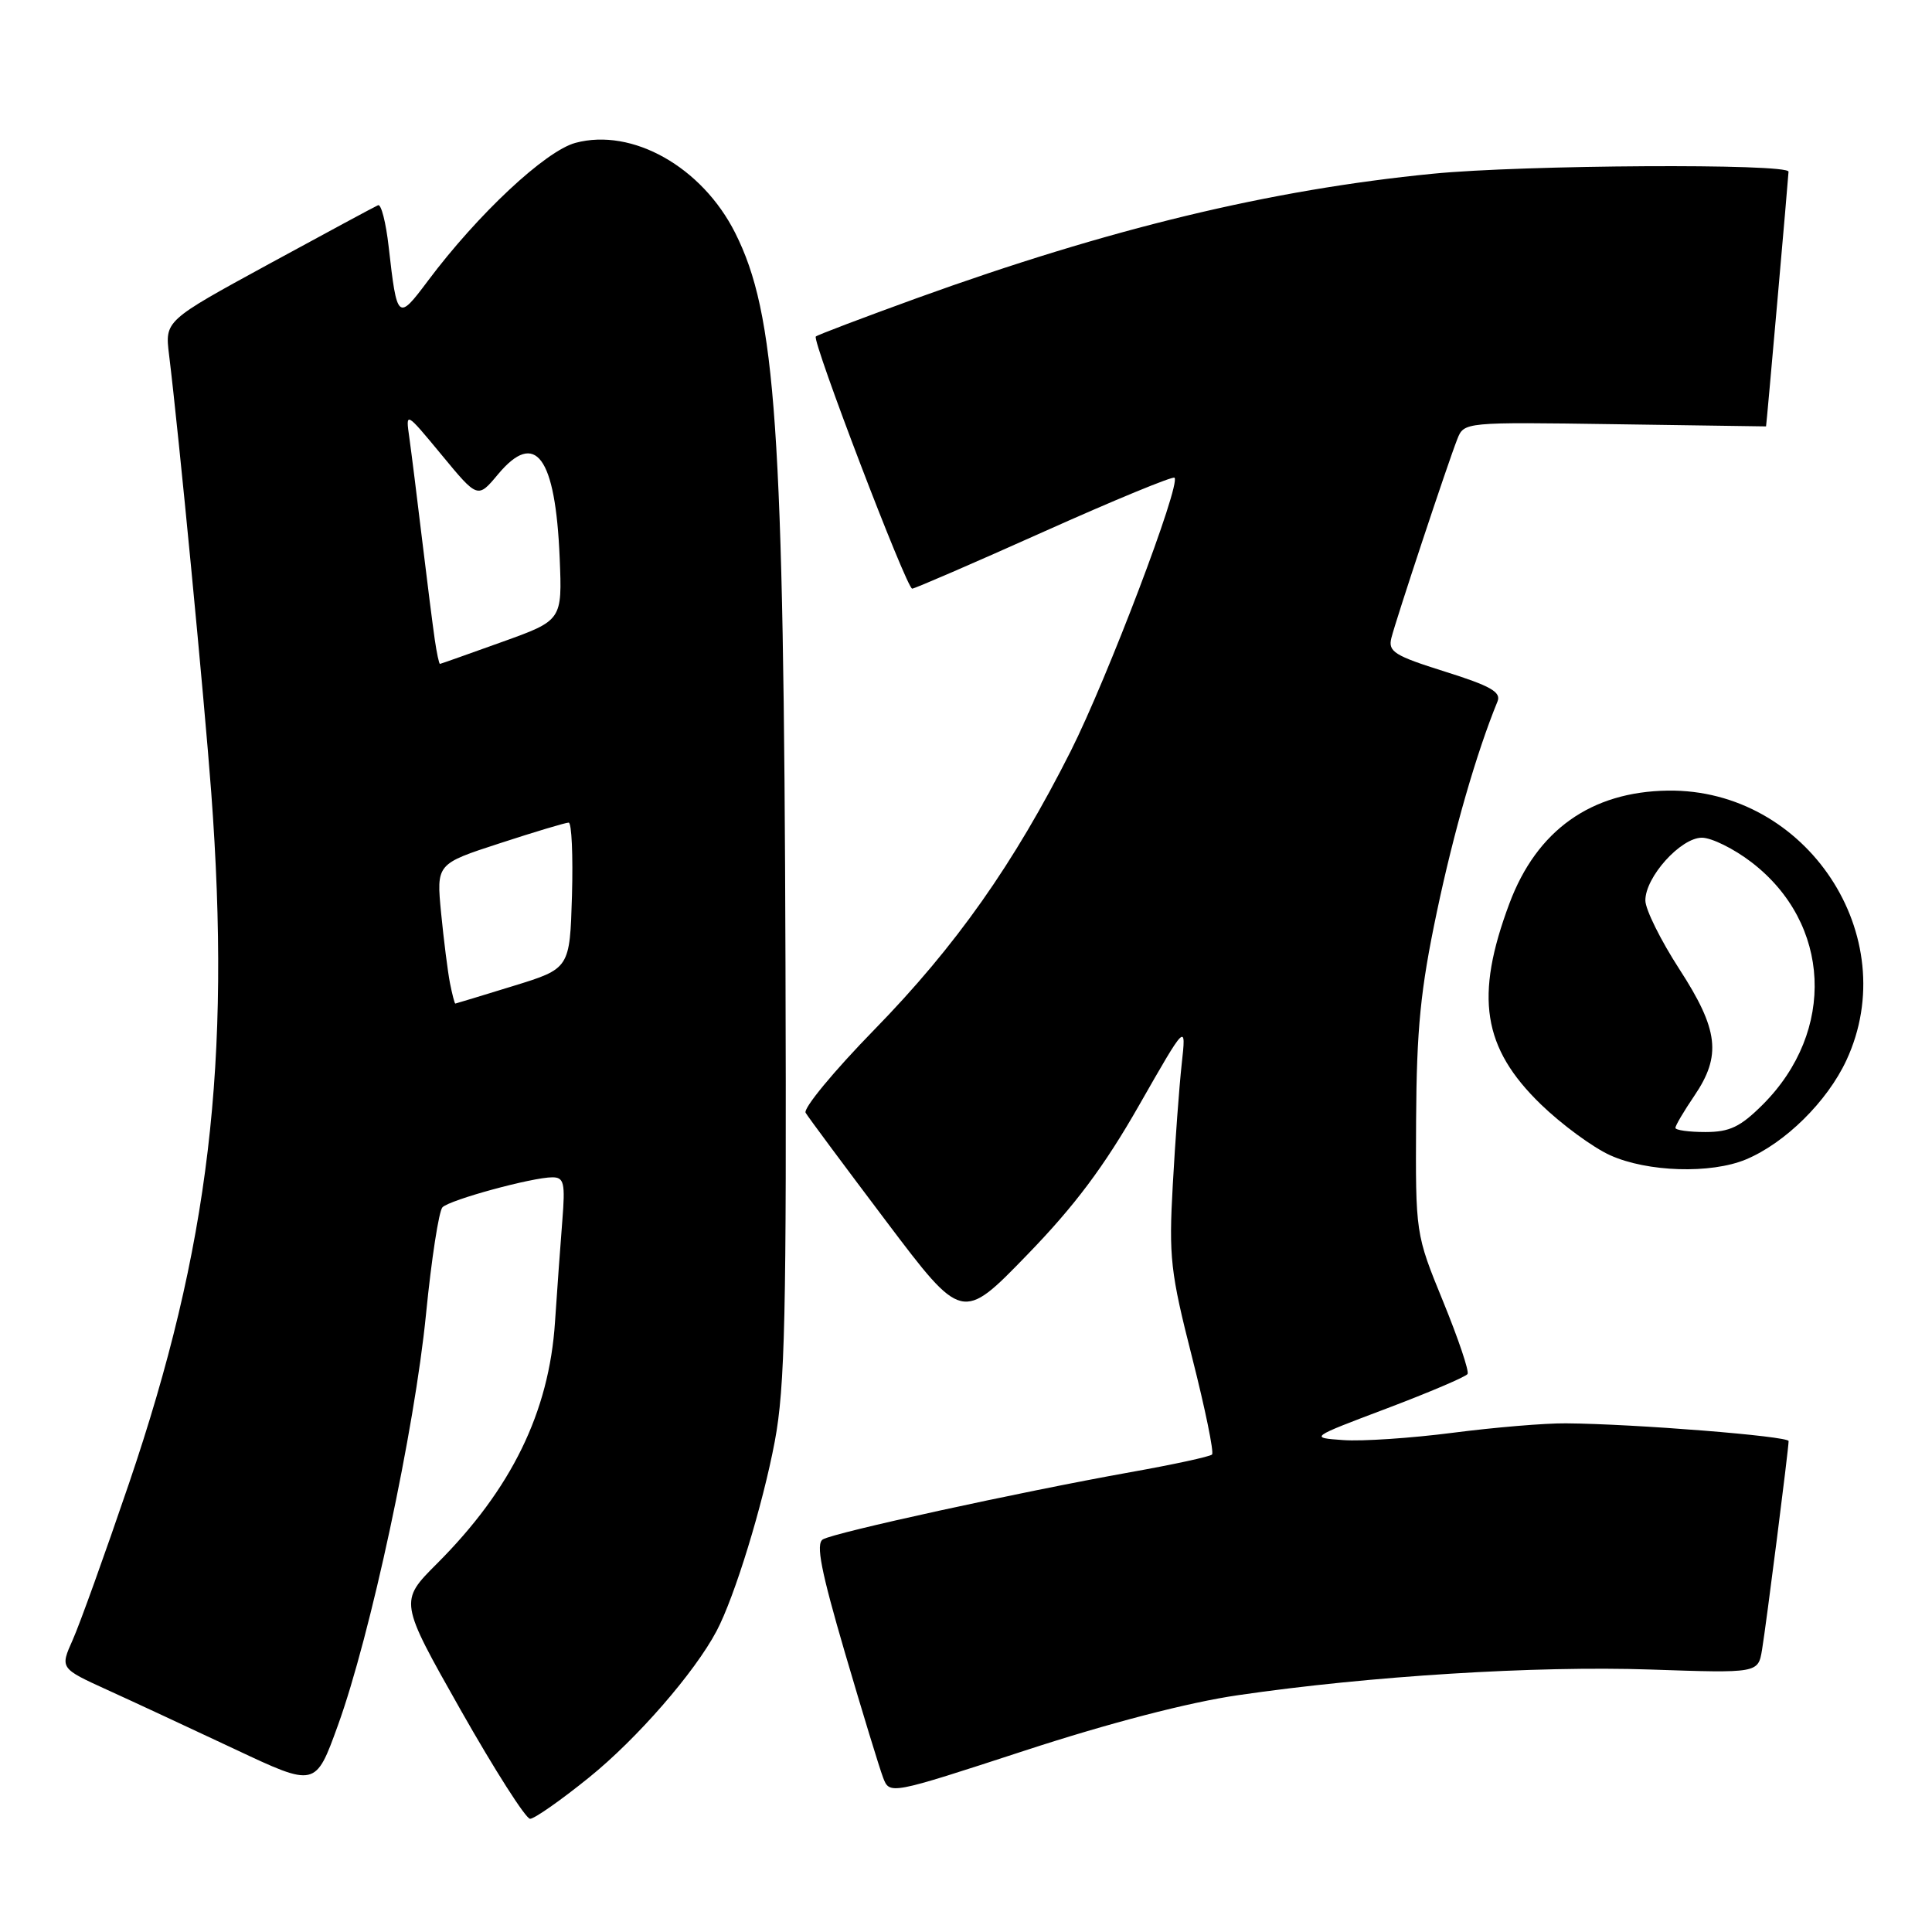 <?xml version="1.0" encoding="UTF-8" standalone="no"?>
<!DOCTYPE svg PUBLIC "-//W3C//DTD SVG 1.1//EN" "http://www.w3.org/Graphics/SVG/1.1/DTD/svg11.dtd" >
<svg xmlns="http://www.w3.org/2000/svg" xmlns:xlink="http://www.w3.org/1999/xlink" version="1.1" viewBox="0 0 256 256">
 <g >
 <path fill="currentColor"
d=" M 78.07 235.51 C 84.41 230.39 92.04 221.62 94.95 216.12 C 97.35 211.59 101.07 199.45 102.66 191.00 C 104.02 183.78 104.23 174.20 104.08 127.50 C 103.86 56.67 102.82 41.59 97.41 30.85 C 93.01 22.11 83.77 16.91 76.25 18.93 C 72.26 20.01 63.31 28.38 56.68 37.24 C 52.71 42.54 52.61 42.46 51.50 32.69 C 51.14 29.50 50.51 27.02 50.10 27.19 C 49.69 27.36 43.17 30.88 35.60 35.00 C 21.85 42.50 21.85 42.50 22.40 47.00 C 23.69 57.48 27.06 92.52 27.99 105.00 C 30.65 140.75 27.72 165.32 17.09 196.57 C 13.92 205.88 10.57 215.20 9.64 217.28 C 7.95 221.06 7.95 221.06 14.22 223.92 C 17.68 225.49 25.29 229.04 31.15 231.79 C 41.81 236.81 41.81 236.81 44.76 228.66 C 49.08 216.76 54.94 189.42 56.45 174.12 C 57.17 166.81 58.16 160.44 58.63 159.97 C 59.63 158.97 70.54 156.00 73.19 156.00 C 74.74 156.00 74.91 156.74 74.51 161.75 C 74.26 164.91 73.82 170.96 73.54 175.18 C 72.76 187.12 67.76 197.33 57.90 207.19 C 52.90 212.19 52.90 212.19 61.05 226.60 C 65.54 234.52 69.67 241.00 70.24 241.00 C 70.81 241.00 74.34 238.53 78.07 235.51 Z  M 164.06 224.62 C 181.42 222.08 203.51 220.71 218.65 221.22 C 232.96 221.71 232.96 221.71 233.48 218.60 C 234.04 215.21 237.00 191.98 237.00 190.95 C 237.00 190.30 216.59 188.67 207.50 188.60 C 204.75 188.57 198.00 189.14 192.50 189.85 C 187.00 190.56 180.47 191.00 178.00 190.82 C 173.50 190.50 173.50 190.50 183.77 186.62 C 189.42 184.48 194.23 182.43 194.46 182.06 C 194.69 181.69 193.23 177.37 191.22 172.45 C 187.56 163.50 187.56 163.50 187.64 148.50 C 187.71 136.30 188.22 131.14 190.39 120.84 C 192.64 110.15 195.64 99.75 198.43 92.94 C 198.94 91.70 197.48 90.88 191.46 88.99 C 184.78 86.89 183.91 86.35 184.36 84.55 C 184.99 82.04 191.84 61.38 193.09 58.21 C 193.99 55.92 193.99 55.92 214.00 56.21 C 225.00 56.37 234.01 56.50 234.01 56.50 C 234.06 56.50 236.98 23.34 236.99 22.75 C 237.01 21.64 201.84 21.84 189.86 23.02 C 168.32 25.14 147.05 30.27 121.48 39.51 C 114.34 42.10 108.32 44.38 108.10 44.59 C 107.56 45.10 120.13 78.00 120.87 78.00 C 121.19 78.00 129.05 74.60 138.33 70.44 C 147.61 66.28 155.40 63.07 155.63 63.30 C 156.50 64.16 146.74 89.86 141.89 99.50 C 134.36 114.44 126.66 125.37 115.84 136.45 C 110.50 141.92 106.41 146.87 106.75 147.45 C 107.09 148.03 111.90 154.50 117.43 161.83 C 127.49 175.16 127.49 175.16 136.07 166.31 C 142.40 159.79 146.30 154.58 150.92 146.48 C 157.19 135.50 157.19 135.50 156.58 141.00 C 156.25 144.03 155.72 151.22 155.40 157.00 C 154.86 166.58 155.09 168.59 157.96 179.86 C 159.69 186.67 160.88 192.46 160.60 192.73 C 160.33 193.01 155.47 194.06 149.80 195.07 C 135.07 197.71 110.49 203.08 109.03 203.98 C 108.08 204.57 108.79 208.16 111.96 219.00 C 114.26 226.84 116.53 234.27 117.01 235.53 C 117.88 237.81 117.88 237.81 135.74 231.98 C 146.96 228.31 157.50 225.57 164.06 224.62 Z  M 231.35 153.63 C 236.54 151.46 242.11 145.96 244.65 140.51 C 252.31 124.05 239.39 104.51 221.00 104.76 C 210.82 104.90 203.64 110.01 200.01 119.70 C 195.38 132.07 196.44 138.84 204.18 146.34 C 206.93 149.00 211.05 152.03 213.34 153.07 C 218.27 155.31 226.70 155.57 231.35 153.63 Z  M 59.62 130.25 C 59.33 128.74 58.80 124.57 58.45 120.99 C 57.82 114.47 57.82 114.47 66.22 111.74 C 70.84 110.23 74.95 109.00 75.35 109.00 C 75.75 109.00 75.94 113.35 75.79 118.67 C 75.50 128.34 75.50 128.34 68.00 130.65 C 63.88 131.92 60.42 132.97 60.33 132.98 C 60.24 132.99 59.92 131.76 59.62 130.25 Z  M 57.61 84.75 C 57.35 82.96 56.59 77.00 55.93 71.50 C 55.27 66.00 54.51 59.92 54.24 58.00 C 53.74 54.50 53.74 54.50 58.52 60.28 C 63.30 66.07 63.30 66.07 65.98 62.86 C 70.95 56.90 73.60 60.47 74.16 73.92 C 74.50 82.20 74.50 82.20 66.50 85.07 C 62.10 86.65 58.41 87.96 58.30 87.97 C 58.18 87.99 57.87 86.54 57.61 84.75 Z  M 222.00 149.45 C 222.00 149.14 223.12 147.24 224.50 145.21 C 228.13 139.87 227.73 136.45 222.52 128.41 C 220.06 124.61 218.03 120.52 218.02 119.33 C 217.99 116.23 222.70 111.00 225.51 111.00 C 226.79 111.00 229.75 112.46 232.08 114.25 C 242.63 122.34 243.30 136.63 233.58 146.36 C 230.61 149.32 229.20 150.00 225.97 150.00 C 223.78 150.00 222.00 149.75 222.00 149.45 Z "/>
</g>
</svg>
